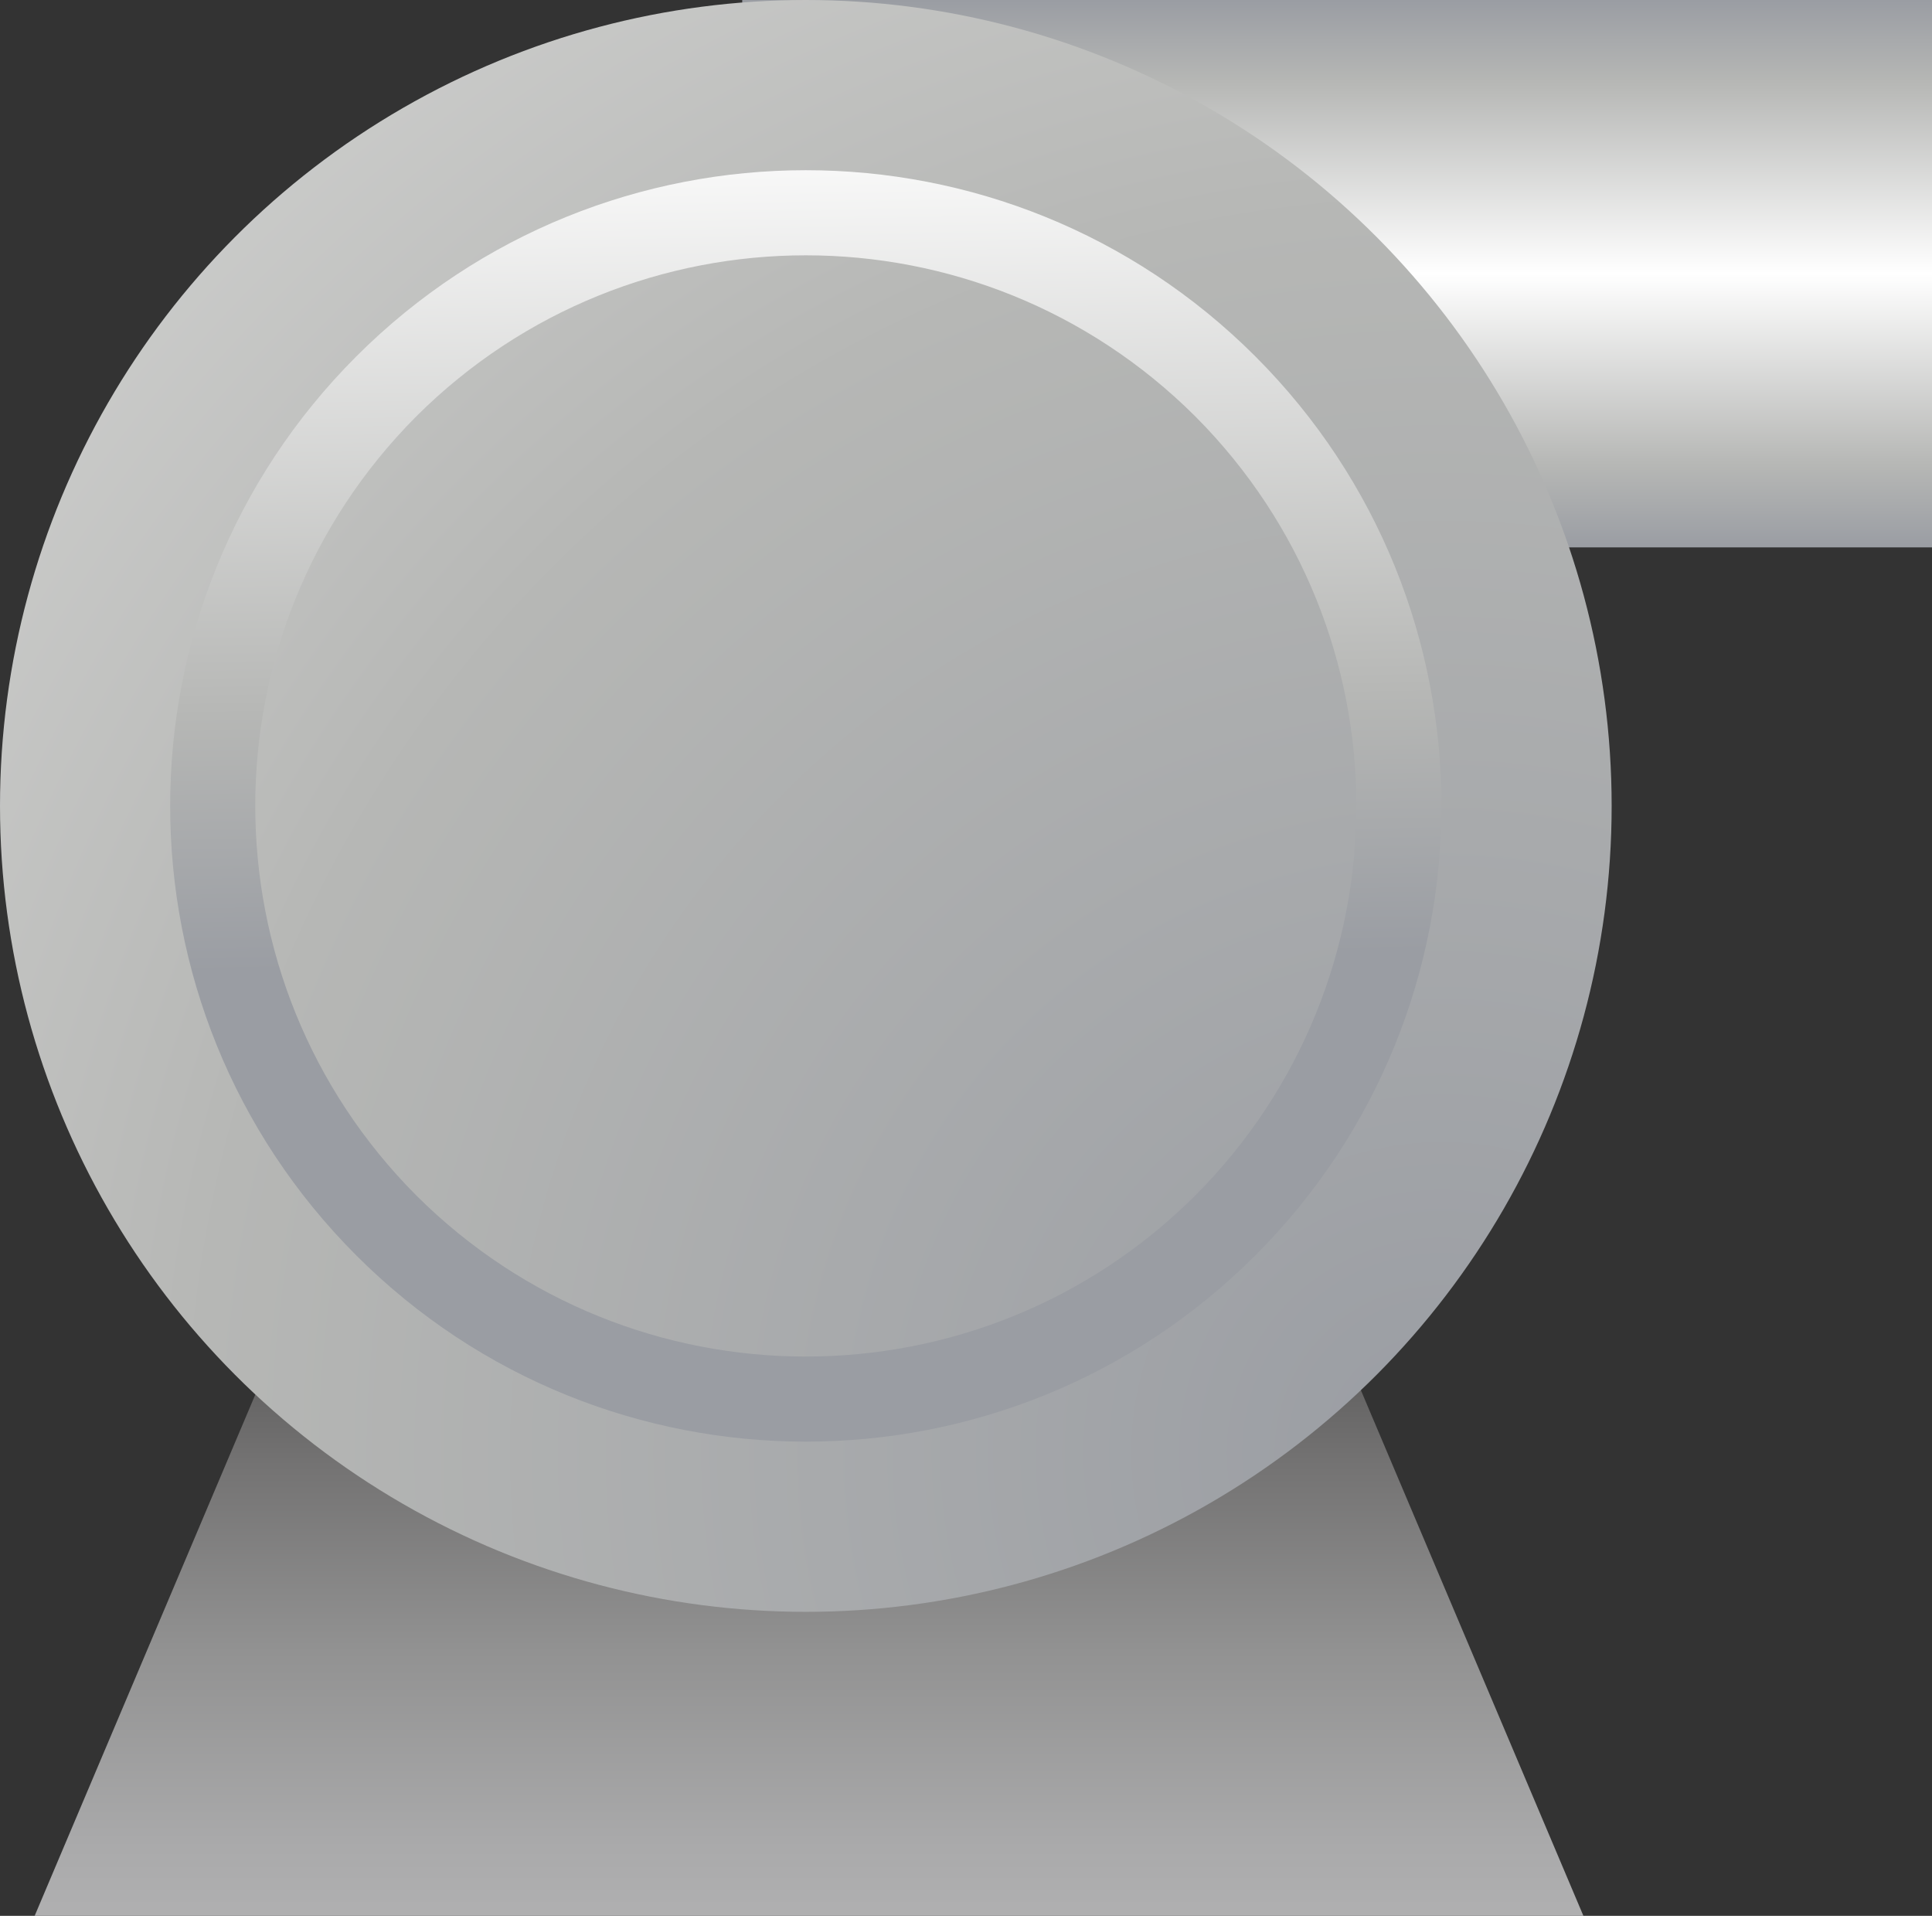 <?xml version="1.0" encoding="utf-8"?>
<!-- Generator: Adobe Illustrator 15.0.0, SVG Export Plug-In . SVG Version: 6.00 Build 0)  -->
<!DOCTYPE svg PUBLIC "-//W3C//DTD SVG 1.0//EN" "http://www.w3.org/TR/2001/REC-SVG-20010904/DTD/svg10.dtd">
<svg version="1.0" id="_x37_1" xmlns="http://www.w3.org/2000/svg" xmlns:xlink="http://www.w3.org/1999/xlink" x="0px" y="0px"
	 width="70.598px" height="70px" viewBox="0 0 70.598 70" enable-background="new 0 0 70.598 70" xml:space="preserve">
<rect x="0" y="0" width="70.598" height="70" fill="#333333" stroke="none"/>
<g>
	<linearGradient id="SVGID_1_" gradientUnits="userSpaceOnUse" x1="29.563" y1="92.602" x2="29.563" y2="50.756">
		<stop  offset="0" style="stop-color:#C8C9CA"/>
		<stop  offset="0.229" style="stop-color:#C5C6C7"/>
		<stop  offset="0.421" style="stop-color:#BBBBBC"/>
		<stop  offset="0.599" style="stop-color:#AAAAAB"/>
		<stop  offset="0.77" style="stop-color:#929292"/>
		<stop  offset="0.933" style="stop-color:#747373"/>
		<stop  offset="1" style="stop-color:#656464"/>
	</linearGradient>
	<polygon fill="url(#SVGID_1_)" points="57.86,70 1.266,70 9.79,49.866 49.336,49.866 	"/>
	<linearGradient id="SVGID_2_" gradientUnits="userSpaceOnUse" x1="48.86" y1="20" x2="48.86" y2="0">
		<stop  offset="0" style="stop-color:#9A9DA3"/>
		<stop  offset="0.15" style="stop-color:#B6B7B5"/>
		<stop  offset="0.5" style="stop-color:#FFFFFF"/>
		<stop  offset="0.85" style="stop-color:#B6B7B5"/>
		<stop  offset="1" style="stop-color:#9A9DA3"/>
	</linearGradient>
	<rect x="27.122" fill="url(#SVGID_2_)" width="43.476" height="20"/>
	<radialGradient id="SVGID_3_" cx="52.693" cy="53.081" r="223.695" gradientUnits="userSpaceOnUse">
		<stop  offset="0" style="stop-color:#9A9DA3"/>
		<stop  offset="0.203" style="stop-color:#B6B7B5"/>
		<stop  offset="0.505" style="stop-color:#FFFFFF"/>
		<stop  offset="0.85" style="stop-color:#B6B7B5"/>
		<stop  offset="1" style="stop-color:#9A9DA3"/>
	</radialGradient>
	<circle fill="url(#SVGID_3_)" cx="29.446" cy="29.446" r="29.446"/>
	
		<linearGradient id="SVGID_4_" gradientUnits="userSpaceOnUse" x1="-431.292" y1="931.814" x2="-476.237" y2="888.419" gradientTransform="matrix(0.707 0.707 -0.707 0.707 993.399 -318.726)">
		<stop  offset="0" style="stop-color:#9A9DA3"/>
		<stop  offset="0.15" style="stop-color:#B6B7B5"/>
		<stop  offset="0.5" style="stop-color:#FFFFFF"/>
		<stop  offset="0.85" style="stop-color:#B6B7B5"/>
		<stop  offset="1" style="stop-color:#9A9DA3"/>
	</linearGradient>
	<path fill="url(#SVGID_4_)" d="M13.021,13.021c9.072-9.069,23.777-9.07,32.851,0l0,0c9.069,9.073,9.068,23.779-0.002,32.849l0,0
		c-9.071,9.071-23.776,9.071-32.849,0.001l0,0C3.95,36.8,3.951,22.094,13.021,13.021L13.021,13.021z M15.212,15.213
		c-7.847,7.875-7.845,20.591,0.001,28.466l0,0c7.875,7.847,20.591,7.847,28.465,0l0,0c7.848-7.874,7.848-20.591,0-28.465l0,0
		C35.804,7.367,23.087,7.367,15.212,15.213L15.212,15.213z"/>
</g>
</svg>
